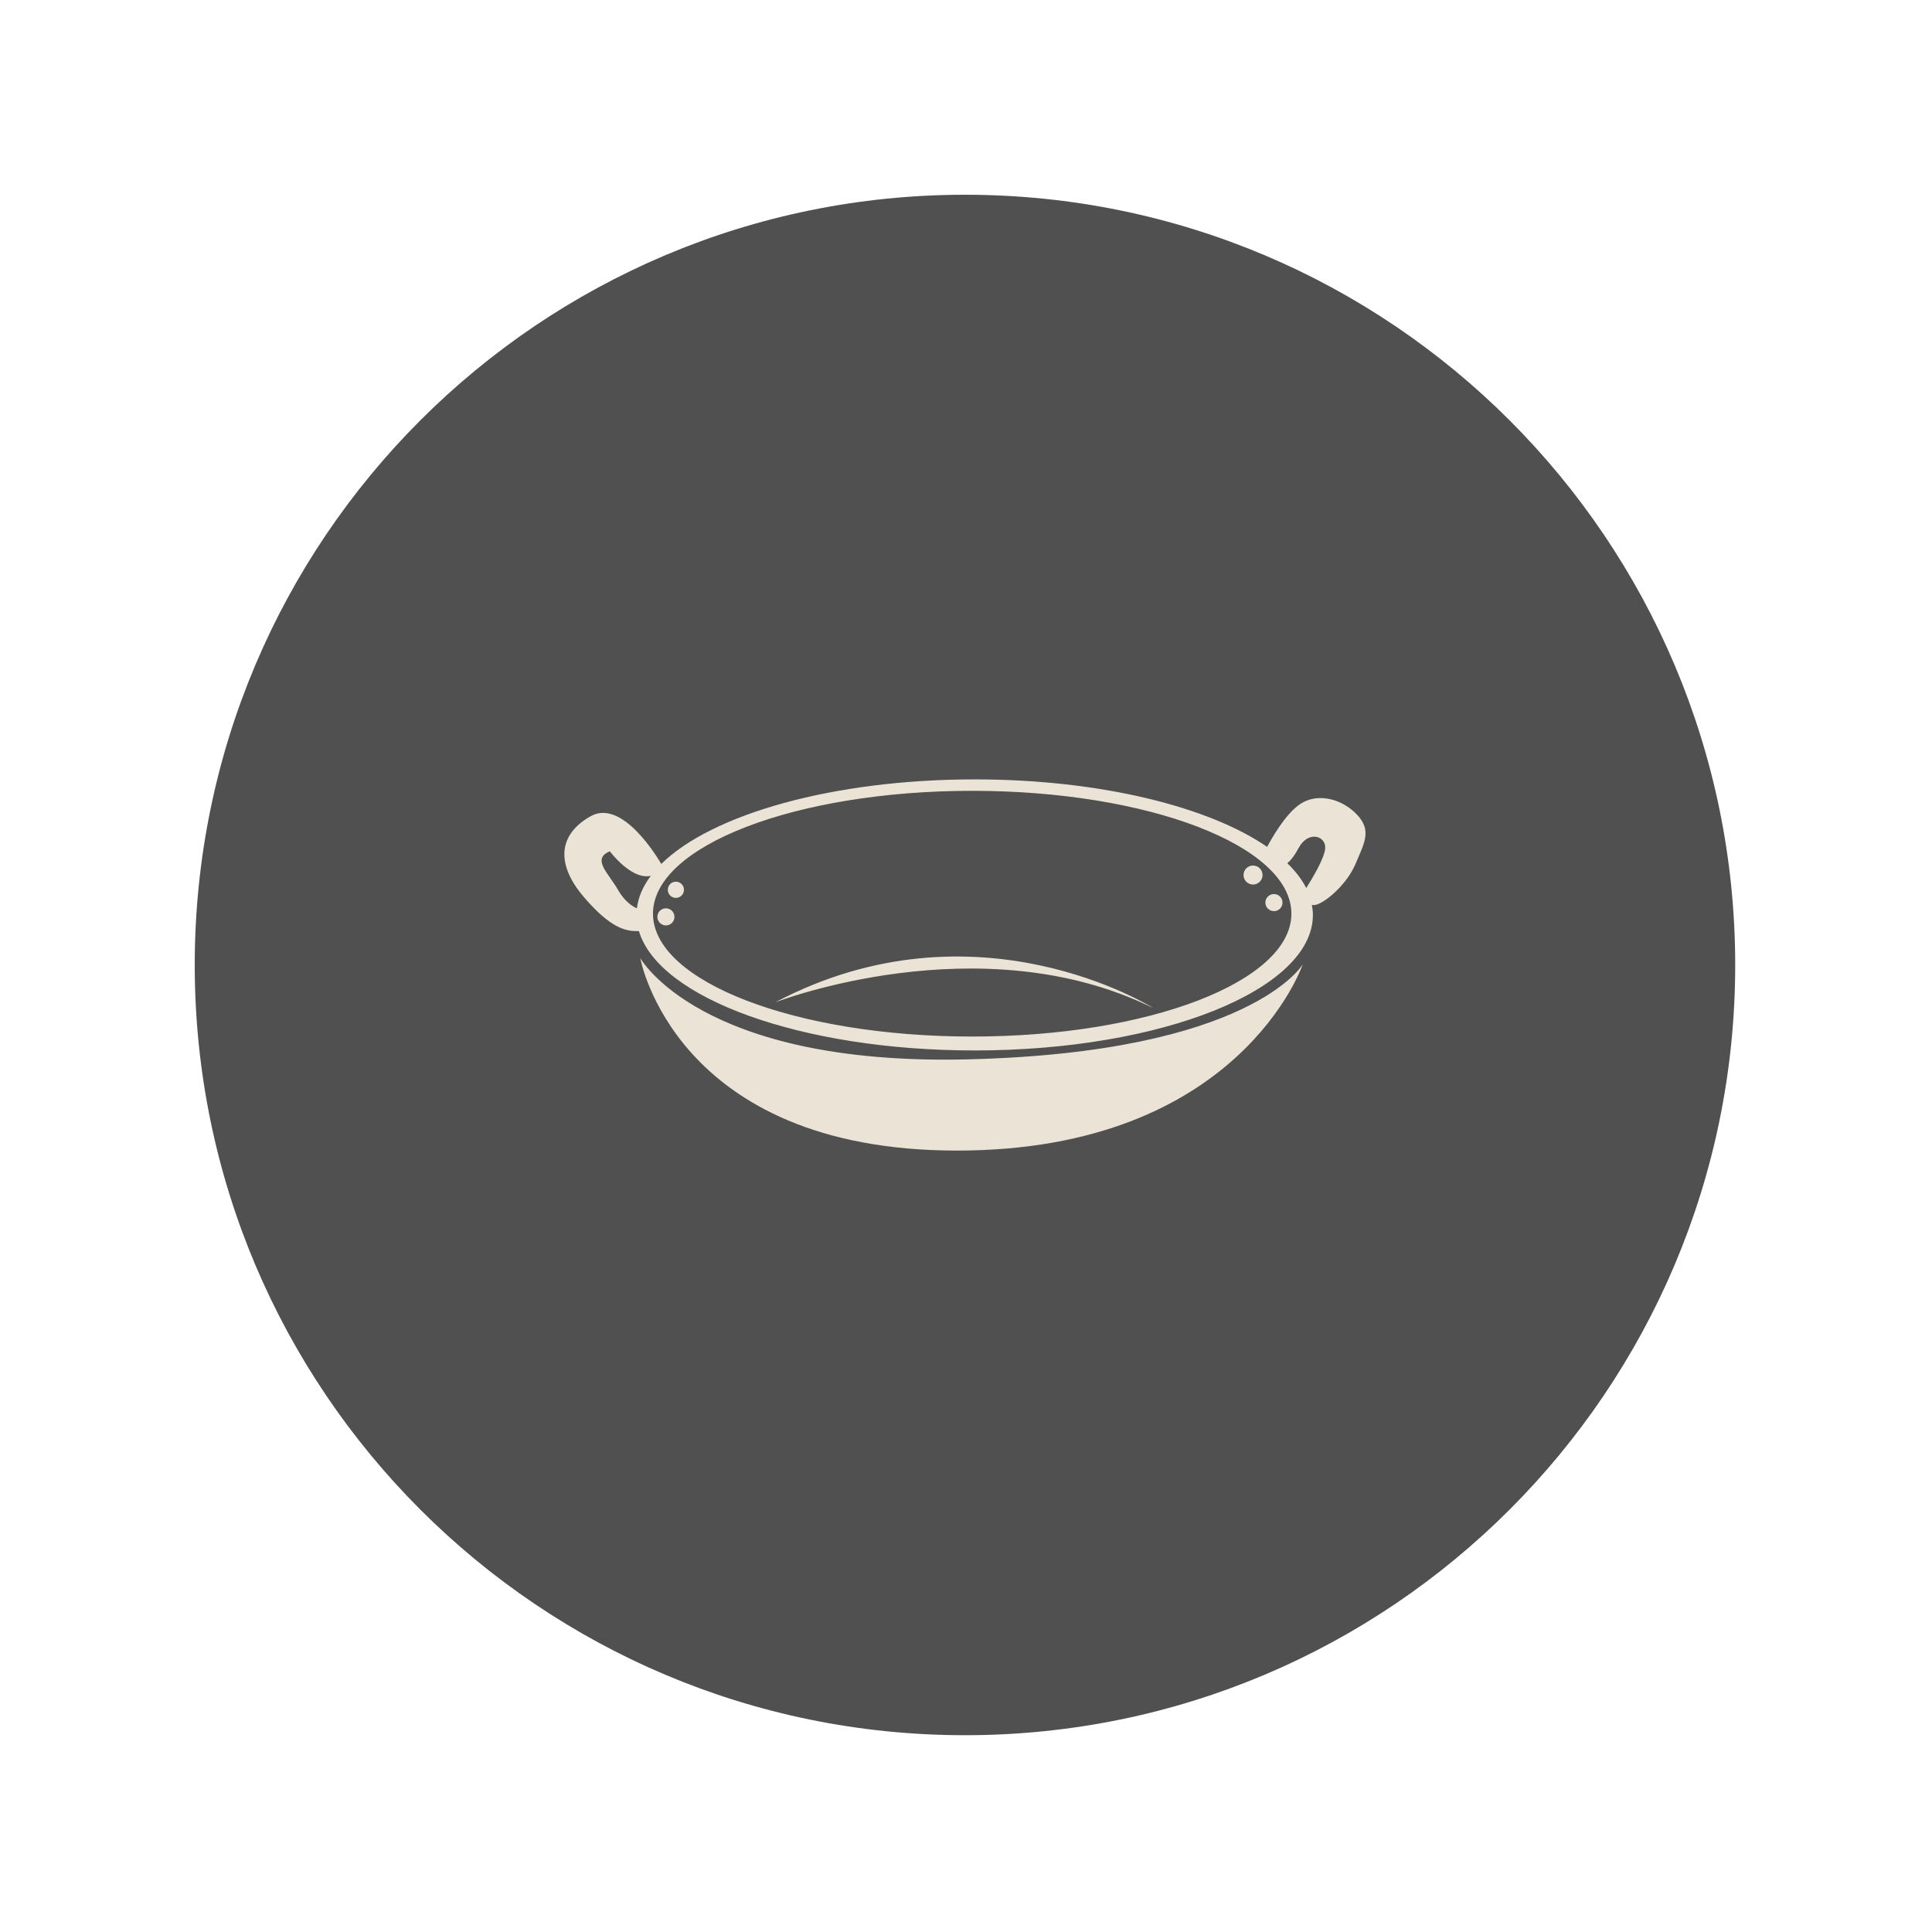 <svg xmlns="http://www.w3.org/2000/svg" version="1.1" xmlns:xlink="http://www.w3.org/1999/xlink" xmlns:svgjs="http://svgjs.dev/svgjs" width="128" height="128" viewBox="0 0 128 128"><g transform="matrix(0.805,0,0,0.805,12.412,12.815)"><svg viewBox="0 0 98 98" data-background-color="#ebe3d6" preserveAspectRatio="xMidYMid meet" height="127" width="128" xmlns="http://www.w3.org/2000/svg" xmlns:xlink="http://www.w3.org/1999/xlink"><g id="tight-bounds" transform="matrix(1,0,0,1,0.084,0.084)"><svg viewBox="0 0 97.832 97.832" height="97.832" width="97.832"><g><svg></svg></g><g><svg viewBox="0 0 97.832 97.832" height="97.832" width="97.832"><g><path d="M0 48.916c0-27.016 21.9-48.916 48.916-48.916 27.016 0 48.916 21.9 48.916 48.916 0 27.016-21.9 48.916-48.916 48.916-27.016 0-48.916-21.9-48.916-48.916zM48.916 95.706c25.841 0 46.79-20.949 46.79-46.79 0-25.841-20.949-46.79-46.79-46.79-25.841 0-46.79 20.949-46.79 46.79 0 25.841 20.949 46.79 46.79 46.79z" data-fill-palette-color="tertiary" fill="#505050" stroke="transparent"></path><ellipse rx="46.959" ry="46.959" cx="48.916" cy="48.916" fill="#505050" stroke="transparent" stroke-width="0" fill-opacity="1" data-fill-palette-color="tertiary"></ellipse></g><g transform="matrix(1,0,0,1,23.475,37.129)"><svg viewBox="0 0 50.881 23.574" height="23.574" width="50.881"><g><svg viewBox="0 0 50.881 23.574" height="23.574" width="50.881"><g><svg viewBox="0 0 50.881 23.574" height="23.574" width="50.881"><g id="textblocktransform"><svg viewBox="0 0 50.881 23.574" height="23.574" width="50.881" id="textblock"><g><svg viewBox="0 0 50.881 23.574" height="23.574" width="50.881"><g><svg viewBox="0 0 50.881 23.574" height="23.574" width="50.881"><g><svg xmlns="http://www.w3.org/2000/svg" xmlns:xlink="http://www.w3.org/1999/xlink" version="1.2" baseProfile="tiny" x="0" y="0" viewBox="1.568 9.313 28.864 13.373" xml:space="preserve" height="23.574" width="50.881" class="icon-icon-0" data-fill-palette-color="quaternary" id="icon-0"><path d="M5.534 14.266c0 0.169-0.138 0.309-0.308 0.309s-0.308-0.14-0.308-0.309c0-0.171 0.138-0.308 0.308-0.308S5.534 14.095 5.534 14.266zM16.077 19.4C6.447 19.629 4.302 15.75 4.302 15.75s1.232 6.936 11.409 6.936c10.176 0 12.458-6.708 12.458-6.708S26.299 19.158 16.077 19.4zM30.075 12.349c-0.325 0.77-1.112 1.42-1.454 1.488-0.047 0.009-0.087 0.007-0.124-0.004 0.022 0.12 0.038 0.241 0.038 0.363 0 2.696-5.456 4.883-12.185 4.883-6.238 0-11.378-1.879-12.096-4.3H4.199c-0.394 0-0.941-0.069-1.934-1.233-0.993-1.163-0.941-2.241 0.256-2.909 1.136-0.633 2.408 1.5 2.538 1.723 1.811-1.787 6.182-3.047 11.291-3.047 4.5 0 8.426 0.978 10.537 2.432 0.125-0.239 0.651-1.195 1.203-1.553 0.633-0.411 1.506-0.171 2.036 0.394C30.657 11.151 30.4 11.579 30.075 12.349zM4.685 12.784c-0.015 0.003-0.024 0.007-0.041 0.01-0.685 0.12-1.438-0.89-1.438-0.89-0.667 0.274-0.051 0.787 0.292 1.386 0.249 0.436 0.54 0.607 0.682 0.669C4.229 13.553 4.403 13.158 4.685 12.784zM27.76 14.151c0-2.445-5.15-4.426-11.5-4.426-6.352 0-11.5 1.981-11.5 4.426 0 2.446 5.149 4.427 11.5 4.427C22.609 18.578 27.76 16.597 27.76 14.151zM28.979 11.784c0.017-0.445-0.616-0.633-0.958 0-0.183 0.338-0.32 0.483-0.41 0.547 0.296 0.287 0.527 0.586 0.684 0.896C28.487 12.924 28.966 12.14 28.979 11.784zM5.585 12.999c-0.161 0-0.291 0.13-0.291 0.291s0.13 0.292 0.291 0.292 0.291-0.131 0.291-0.292S5.746 12.999 5.585 12.999zM27.132 14.06c0.17 0 0.308-0.138 0.308-0.308s-0.138-0.308-0.308-0.308-0.309 0.138-0.309 0.308S26.962 14.06 27.132 14.06zM9.162 17.346c0 0 7.394-2.875 13.623 0.207C22.785 17.553 16.418 13.513 9.162 17.346zM26.379 12.417c-0.19 0-0.343 0.153-0.343 0.342s0.152 0.342 0.343 0.342c0.188 0 0.342-0.153 0.342-0.342S26.567 12.417 26.379 12.417z" fill="#ebe3d6" data-fill-palette-color="quaternary"></path></svg></g></svg></g></svg></g></svg></g></svg></g><g></g></svg></g></svg></g></svg></g><defs></defs></svg><rect width="97.832" height="97.832" fill="none" stroke="none" visibility="hidden"></rect></g></svg></g></svg>
